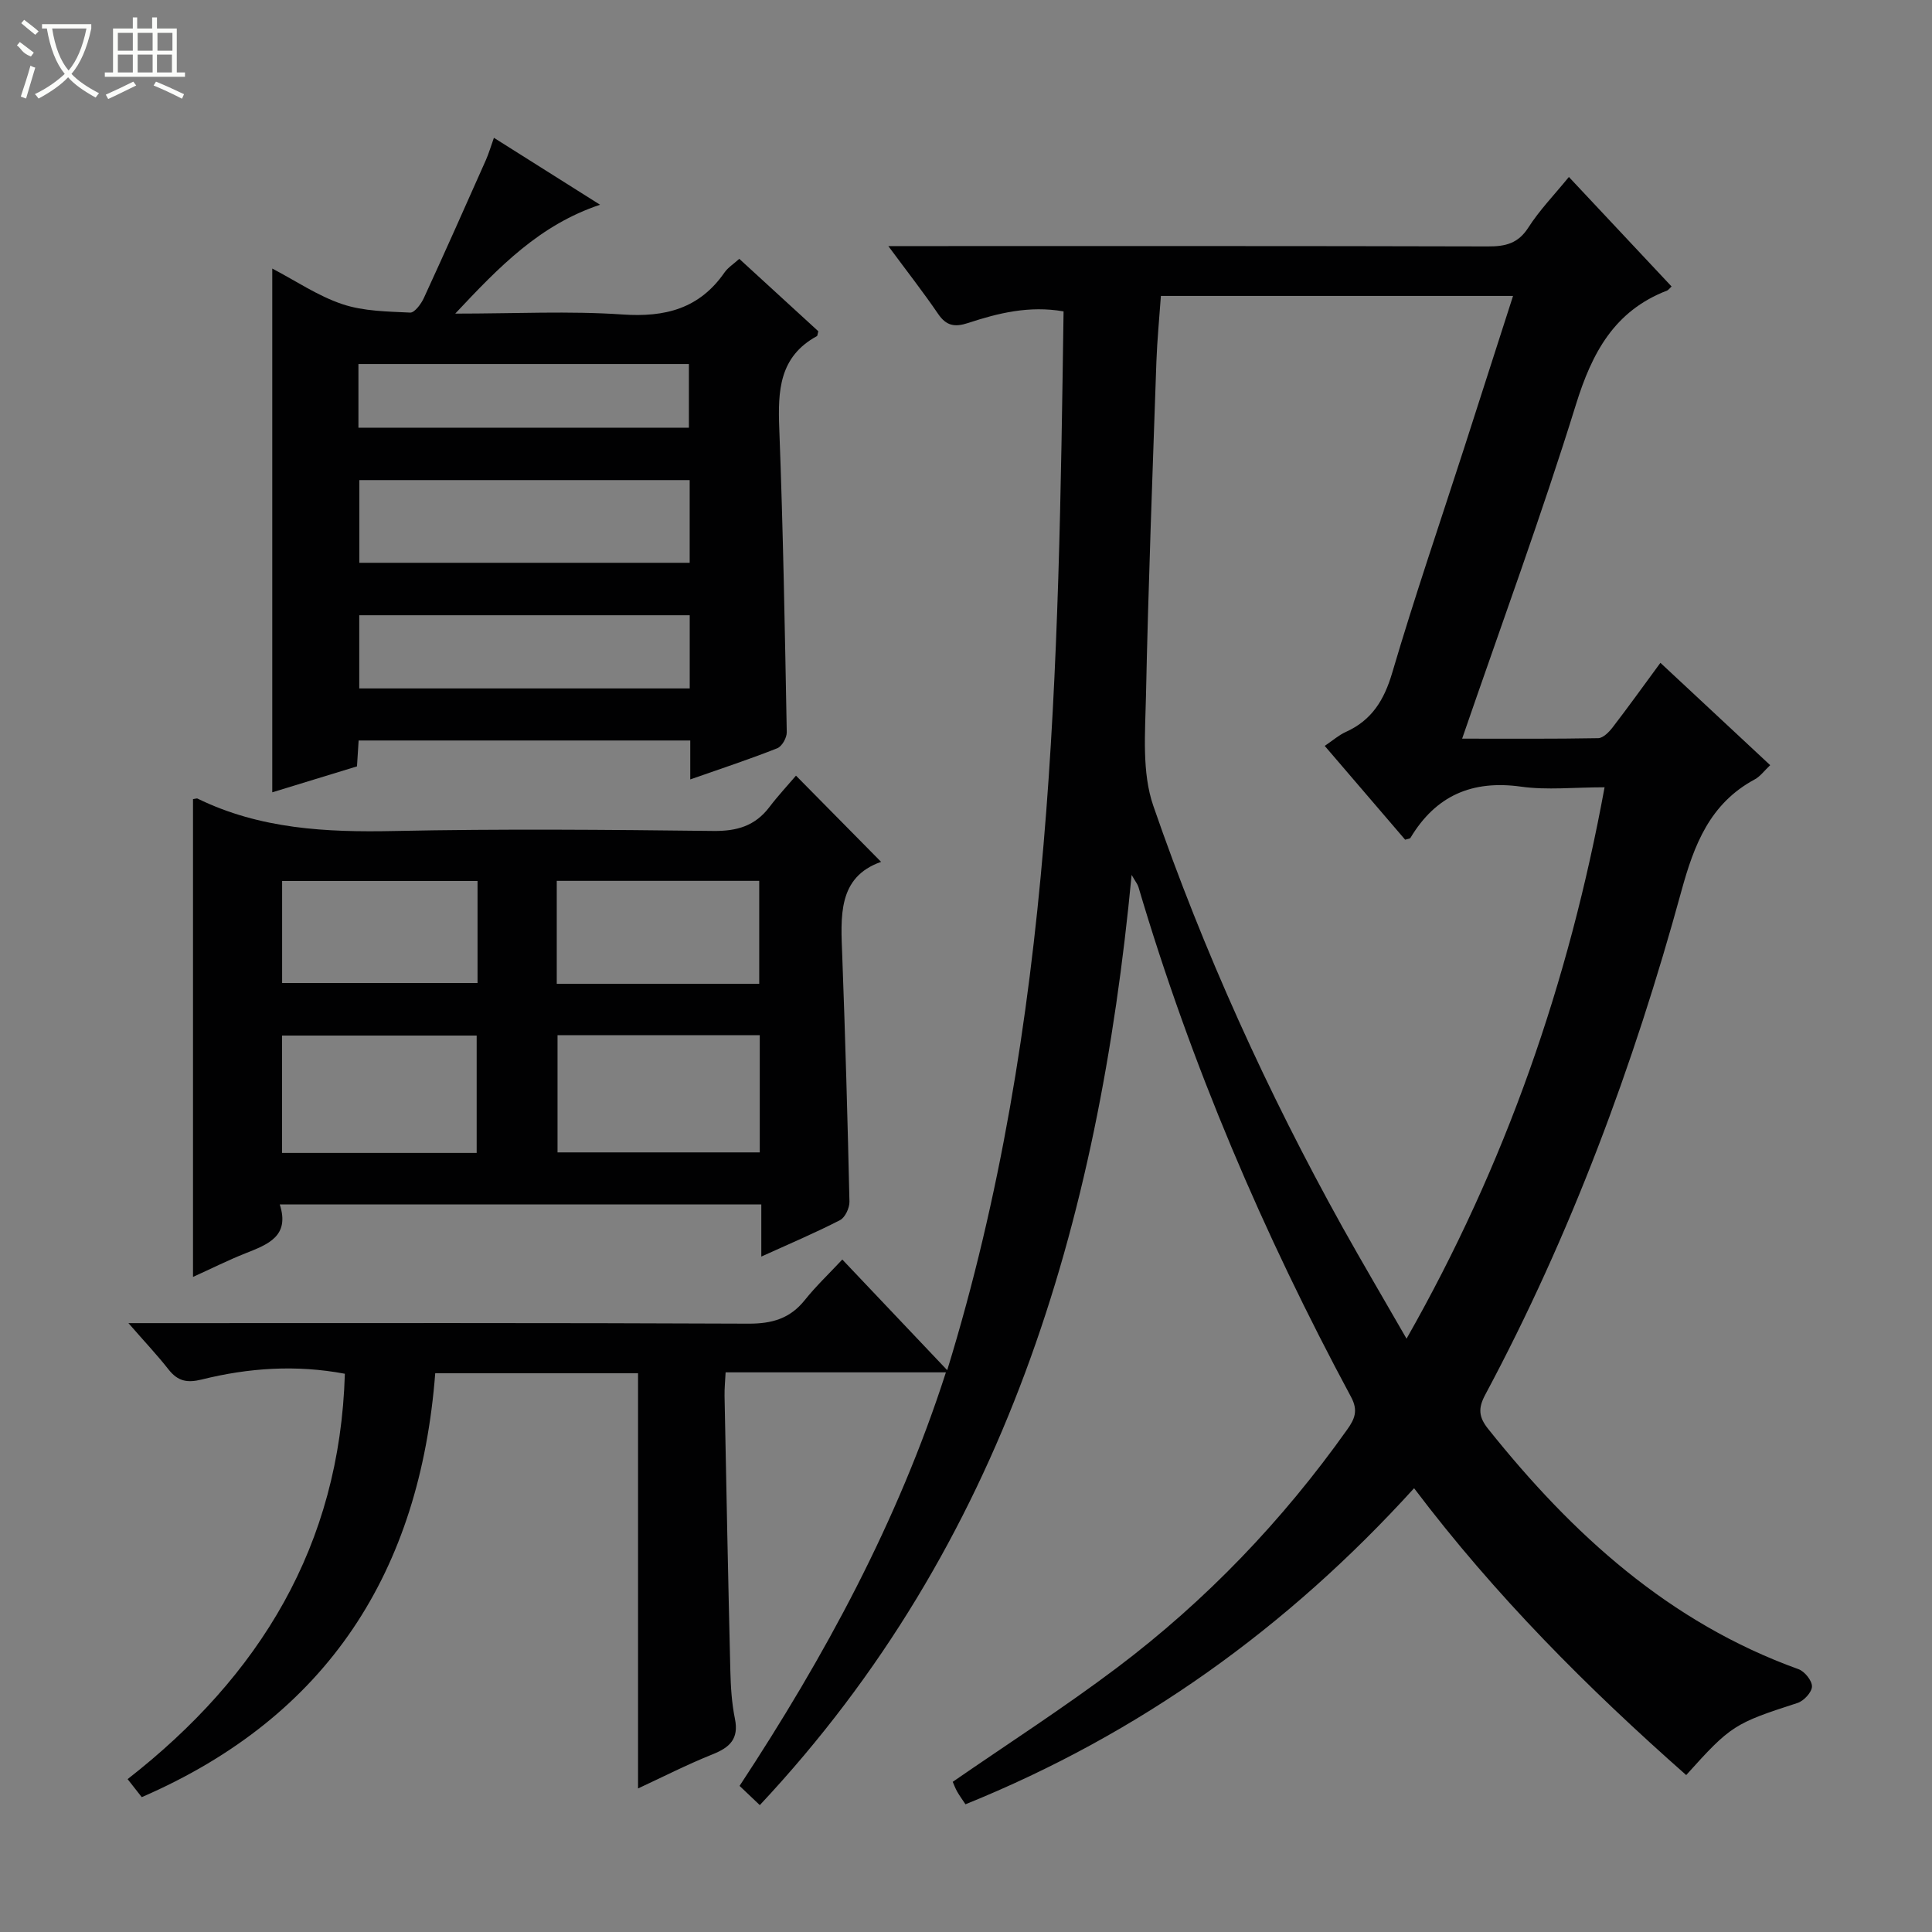<svg enable-background="new 0 0 400 400" viewBox="0 0 400 400" xmlns="http://www.w3.org/2000/svg"><rect x="0" y="0" width="400" height="400" fill="#808080" stroke="none"/><g fill="#010102"><path d="m195.84 284.13c-15.52 0-30.33 0-45.61 0-.08 1.7-.25 3.3-.22 4.89.37 18.98.74 37.95 1.2 56.93.08 3.31.29 6.67.95 9.91.84 4.15-1.05 5.92-4.62 7.35-5.32 2.13-10.45 4.76-15.44 7.07 0-28.82 0-57.23 0-85.96-13.61 0-27.52 0-41.99 0-3.15 40.79-22.05 70.97-60.76 87.76-.85-1.08-1.73-2.2-2.93-3.73 27.37-21.35 43.93-48.36 44.98-83.93-10.05-1.89-19.91-1.23-29.62 1.19-3.07.76-4.98.34-6.88-2.07-2.36-3.01-5-5.8-8.31-9.6h5.86c40.83 0 81.66-.08 122.49.11 4.88.02 8.62-1.04 11.69-4.89 2.28-2.86 4.96-5.39 7.76-8.39 7.31 7.71 14.22 14.99 21.72 22.91 22.16-72.02 23.03-145.45 24.09-219.21-7.11-1.24-13.5.34-19.76 2.4-2.77.91-4.52.61-6.22-1.89-3.06-4.49-6.42-8.78-10.3-14.03h6.18c39.33 0 78.66-.04 117.99.07 3.61.01 6.23-.61 8.34-3.91 2.31-3.61 5.35-6.74 8.39-10.47 7.17 7.65 14.2 15.14 21.26 22.67-.46.43-.66.74-.93.85-10.92 4.21-15.54 12.86-18.88 23.63-7.12 22.96-15.43 45.54-23.55 69.14 9.76 0 18.97.07 28.17-.1 1.01-.02 2.22-1.24 2.96-2.2 3.24-4.21 6.34-8.53 9.92-13.4 7.65 7.14 15.12 14.1 22.73 21.19-1.26 1.19-2.08 2.35-3.21 2.95-9.28 5-12.55 13.51-15.19 23.17-9.89 36.13-22.89 71.12-40.6 104.23-1.49 2.78-1.37 4.6.6 7.06 17.4 21.8 37.46 40.1 64.27 49.76 1.27.46 2.81 2.38 2.78 3.59-.03 1.19-1.69 2.98-2.99 3.4-13.06 4.23-13.79 4.62-23.05 14.93-20.37-17.98-39.51-37.11-56.34-59.39-26.21 28.87-56.81 50.85-92.88 65.44-.68-1.02-1.24-1.79-1.71-2.61-.41-.72-.69-1.51-.93-2.04 11.38-7.86 22.98-15.32 33.96-23.59 18.47-13.92 34.33-30.49 47.73-49.37 1.54-2.16 2.29-3.92.79-6.71-18.14-33.75-33.16-68.81-44.03-105.6-.17-.58-.6-1.08-1.41-2.5-6.87 72.17-26.23 138.4-76.98 192.59-1.54-1.46-2.81-2.67-4.19-3.98 17.66-26.85 32.75-54.66 42.72-85.62zm95.37-6.97c20.57-36.18 33.61-73.86 41-114.16-6.33 0-11.9.62-17.27-.13-10.15-1.42-17.68 1.85-22.92 10.6-.11.19-.54.2-1.1.38-5.45-6.35-10.95-12.77-16.65-19.42 1.62-1.09 2.89-2.22 4.37-2.89 5.38-2.43 7.94-6.6 9.61-12.27 4.59-15.6 9.87-30.99 14.87-46.47 3.35-10.39 6.68-20.79 10.14-31.53-24.61 0-48.67 0-72.91 0-.33 4.69-.77 9.13-.93 13.57-.79 23.11-1.68 46.21-2.16 69.32-.16 7.58-.87 15.76 1.52 22.68 10.43 30.19 23.62 59.25 39.15 87.2 4.19 7.5 8.56 14.9 13.28 23.12z"/><path d="m39.96 165.45c.59-.08.79-.18.92-.12 12.94 6.33 26.68 7.02 40.81 6.72 21.99-.46 43.99-.27 65.99-.01 4.9.06 8.65-1.04 11.62-4.95 1.8-2.37 3.85-4.56 5.5-6.5 6.26 6.34 11.82 11.97 17.62 17.85-9.04 3.17-8.35 11.32-8.04 19.47.63 16.95 1.11 33.91 1.49 50.87.03 1.3-.9 3.3-1.96 3.84-5.13 2.64-10.45 4.89-16.29 7.54 0-3.89 0-7.17 0-10.8-33.3 0-66.17 0-99.7 0 2.14 6.6-2.46 8.28-7.09 10.12-3.51 1.39-6.89 3.09-10.87 4.89 0-33.37 0-66.08 0-98.92zm117.34 48.87c-14.18 0-28.07 0-41.87 0v24.27h41.87c0-8.28 0-16.2 0-24.27zm-58.61 24.38c0-8.51 0-16.43 0-24.3-13.67 0-27.04 0-40.29 0v24.3zm58.5-35.01c0-7.39 0-14.41 0-21.32-14.26 0-28.11 0-41.92 0v21.32zm-58.32-21.29c-13.85 0-27.21 0-40.46 0v21.12h40.46c0-7.21 0-14.01 0-21.12z"/><path d="m142.91 161.37c0-3.17 0-5.46 0-8.06-23.03 0-45.75 0-68.66 0-.12 1.85-.22 3.48-.34 5.36-5.85 1.79-11.66 3.57-17.54 5.37 0-36.17 0-72 0-108.44 4.89 2.56 9.47 5.69 14.53 7.38 4.39 1.47 9.31 1.51 14.02 1.74.91.04 2.26-1.78 2.83-3.01 4.37-9.49 8.61-19.04 12.85-28.58.59-1.34 1-2.75 1.66-4.6 7.46 4.71 14.56 9.19 21.98 13.86-12.48 4.16-20.81 12.75-29.99 22.54 12.46 0 23.59-.58 34.63.18 8.84.61 15.92-1.21 21.11-8.68.72-1.04 1.89-1.77 3.07-2.84 5.65 5.18 11.1 10.18 16.36 14.99-.18.71-.18.95-.27 1-7.85 4.27-8.11 11.36-7.81 19.16.8 20.94 1.16 41.9 1.55 62.86.02 1.13-.99 2.94-1.97 3.32-5.7 2.26-11.5 4.17-18.01 6.45zm-.12-61.97c-23.16 0-45.82 0-68.39 0v17.12h68.39c0-5.87 0-11.33 0-17.12zm.01 27.98c-23.14 0-45.8 0-68.42 0v15.15h68.42c0-5.18 0-9.97 0-15.15zm-68.59-38.83h68.42c0-4.63 0-8.88 0-13.18-22.96 0-45.62 0-68.42 0z"/></g><path d="m6.4 11.7c-2-.8-1.9-1.6-2.9-2.3l.6-.7c.9.7 1.9 1.4 2.9 2.2zm-2.1 8.3c.7-2.1 1.4-4.2 2-6.4.2.1.6.3 1 .4-.7 2.3-1.3 4.4-1.9 6.4zm3-12.8c-1.1-.9-2.1-1.7-2.9-2.4l.6-.7c1 .8 2 1.5 3 2.4zm1.4-1.3v-.9h10.2v.9c-.9 4.2-2.3 7.3-4.1 9.4 1.3 1.4 3.2 2.7 5.7 4-.2.2-.4.5-.7.9-2.5-1.4-4.4-2.7-5.7-4.2-1.4 1.5-3.5 3-6.1 4.4 0 0 0 0-.1-.1-.3-.4-.5-.7-.7-.8 2.7-1.3 4.7-2.8 6.2-4.2-1.8-2.2-3-5.3-3.7-9.4zm9.2 0h-7.1c.6 3.8 1.7 6.7 3.4 8.7 1.7-2 2.9-4.8 3.7-8.7z" fill="#fbfcfa"/><path d="m31.6 3.6h.9v2.3h4.1v9.1h1.7v.9h-16.6v-.9h1.7v-9.1h4.1v-2.3h.9v2.3h3.1v-2.3zm-4 13.3.6.8c-1.9.9-3.8 1.9-5.8 2.8-.2-.3-.3-.6-.5-.9 2-.9 3.9-1.8 5.7-2.7zm-3.2-10.1v3.7h3.1v-3.7zm0 4.5v3.7h3.1v-3.7zm4.1-4.5v3.7h3.1v-3.7zm0 4.5v3.7h3.1v-3.7zm9.1 9.1c-2.1-1.1-4.1-2-5.8-2.7l.5-.8c2.2.9 4.1 1.8 5.8 2.6l-.4.9zm-1.9-13.6h-3.1v3.7h3.1zm-3.2 4.5v3.7h3.1v-3.7z" fill="#fbfcfa"/></svg>